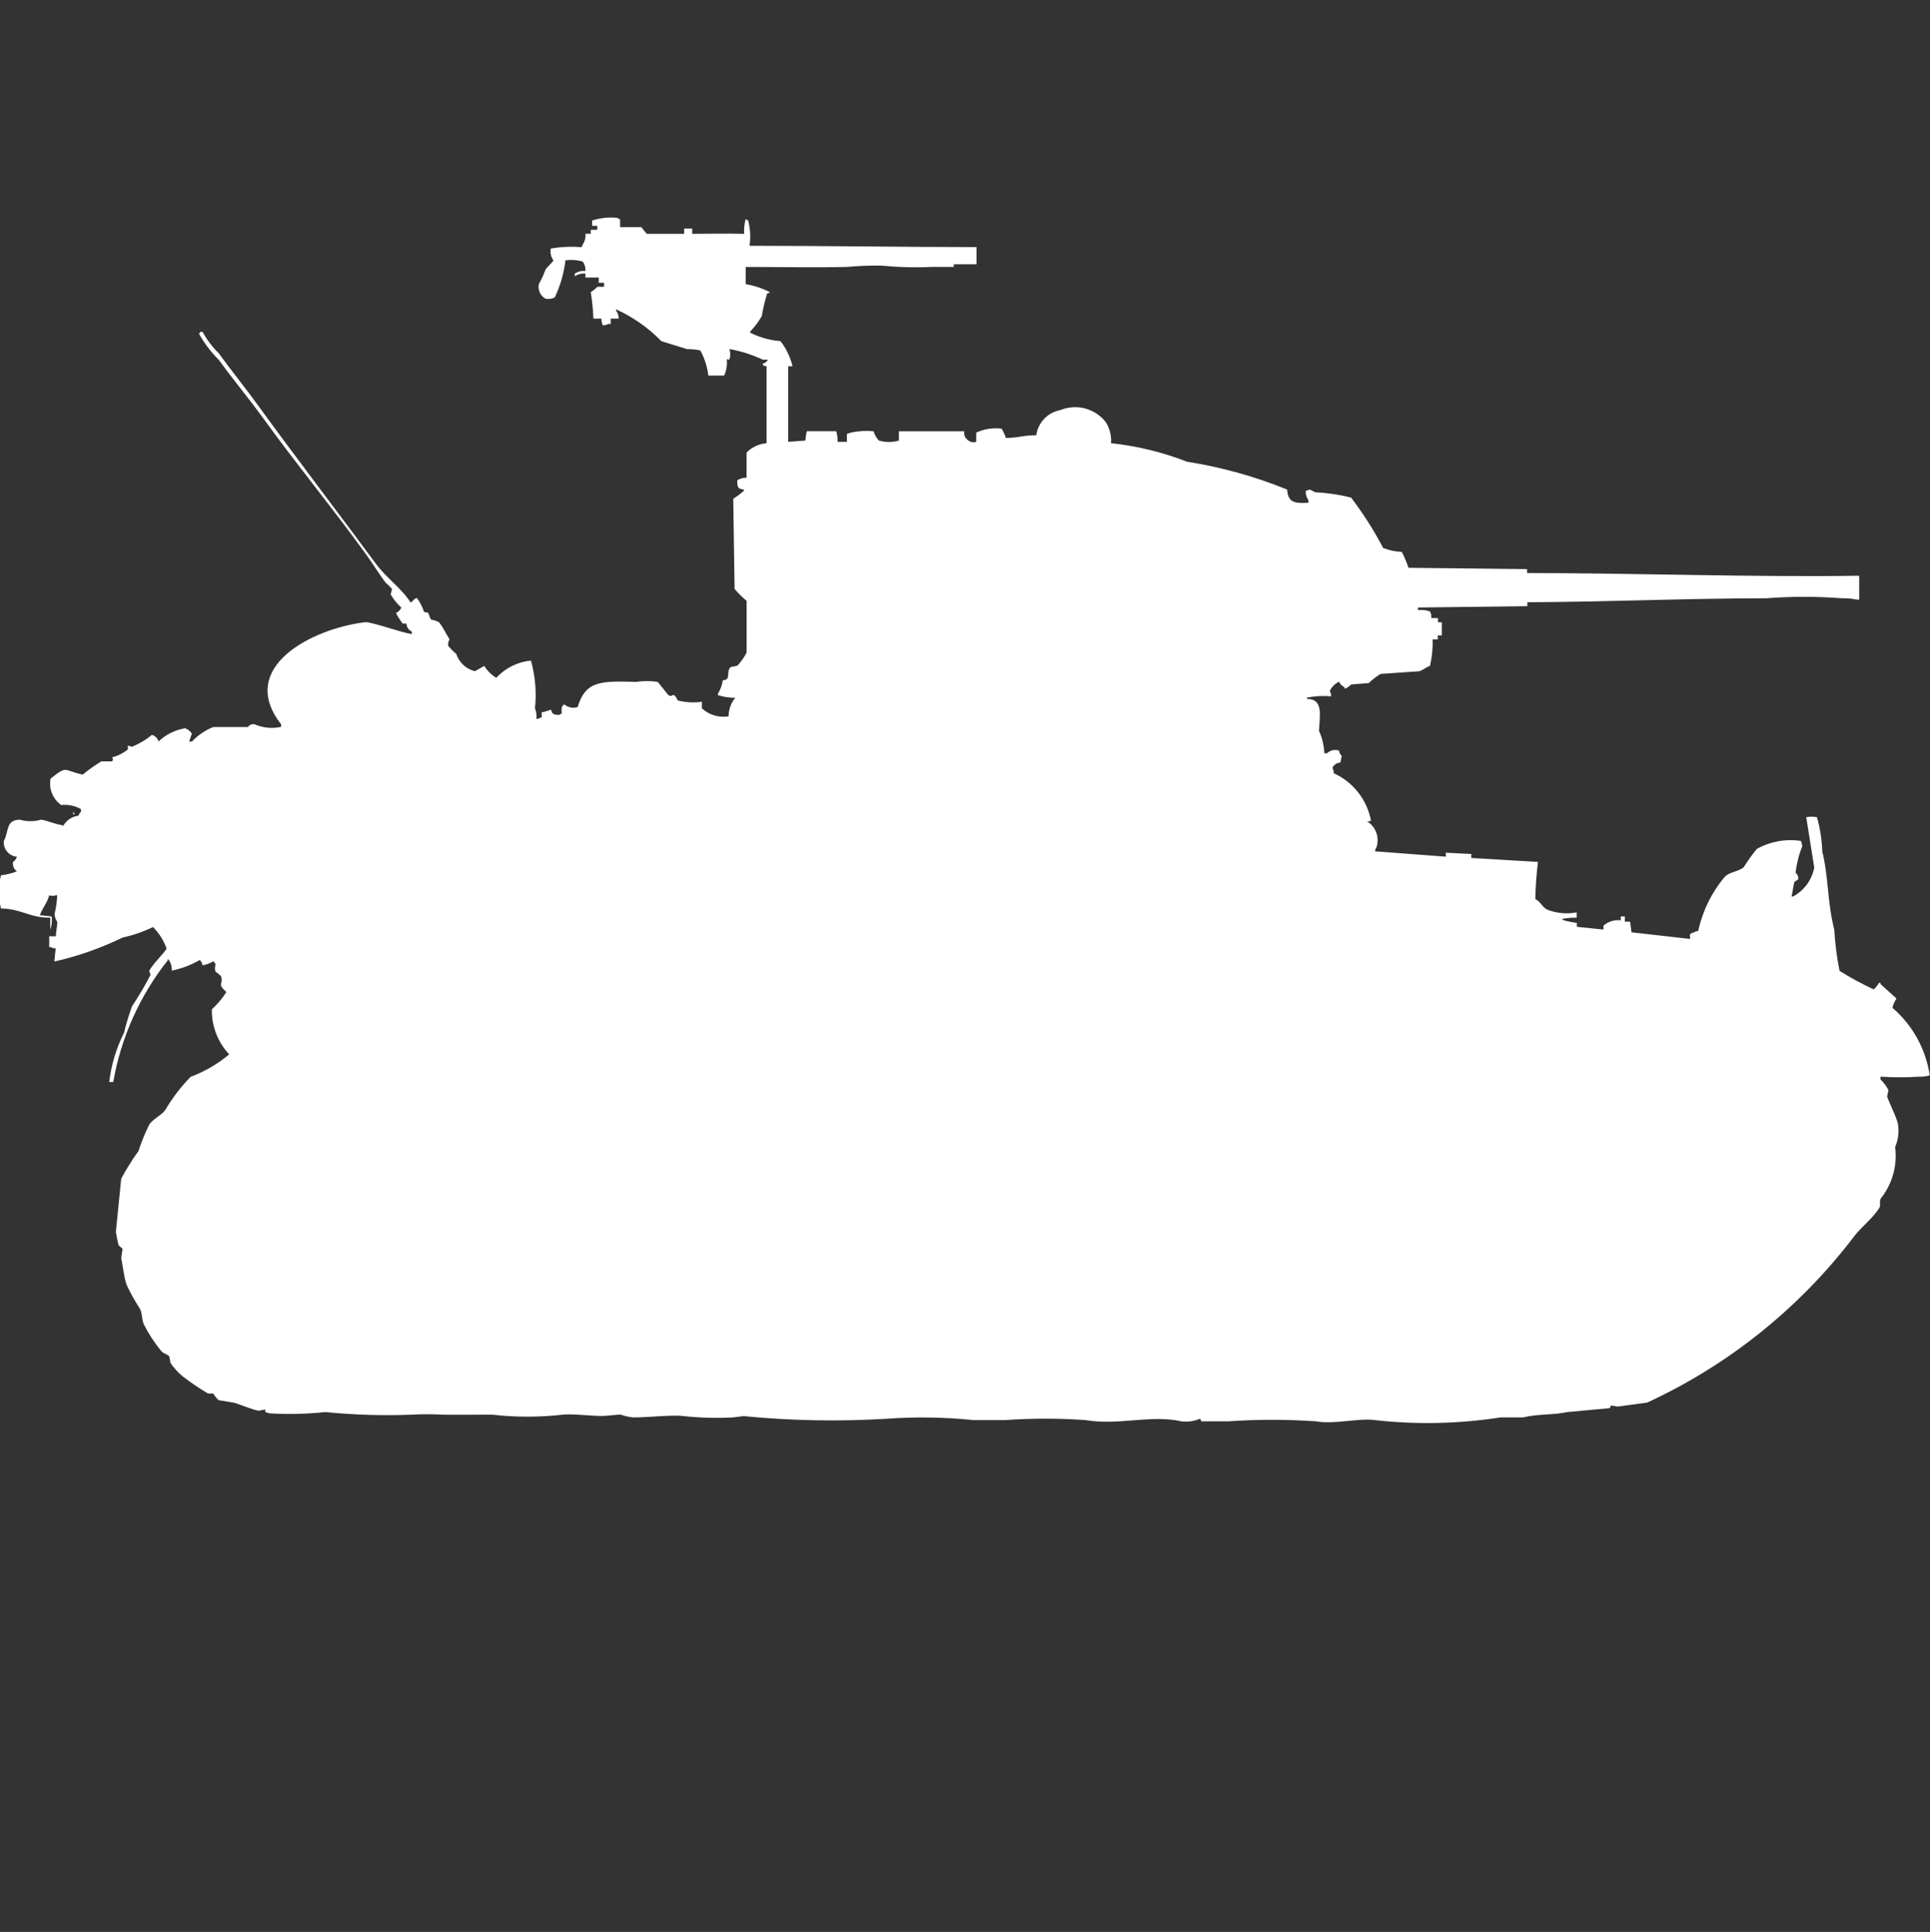 <?xml version="1.0" encoding="utf-8"?>
<!-- Generator: Adobe Illustrator 16.0.0, SVG Export Plug-In . SVG Version: 6.00 Build 0)  -->
<!DOCTYPE svg PUBLIC "-//W3C//DTD SVG 1.1//EN" "http://www.w3.org/Graphics/SVG/1.1/DTD/svg11.dtd">
<svg version="1.1" id="Layer_1" xmlns="http://www.w3.org/2000/svg" xmlns:xlink="http://www.w3.org/1999/xlink" x="0px" y="0px"
	 width="39.969px" height="40px" viewBox="0 0 39.969 40" enable-background="new 0 0 39.969 40" xml:space="preserve">
<rect x="0" y="0" width="39.969" height="40" fill="#333333" stroke="none"/>
<path id="uk_m3a1_stuart_ico" fill="#FFFFFF" d="M12.842,4.704h0.442c0.034,0.047,0.071,0.093,0.111,0.137h0.774v-0.11h0.166v0.11
	c0.4,0,0.728-0.009,1.077,0c-0.007-0.101,0.003-0.202,0.028-0.3c0.021,0.003,0.04,0.013,0.055,0.027
	c0.044,0.17,0.053,0.347,0.028,0.521c1.563,0,3.176,0.026,4.7,0.027v0.356h-0.47v0.055h-0.47c-0.341,0.016-0.683,0.006-1.022-0.027
	c-0.239-0.005-0.479,0.004-0.718,0.027c-0.658,0.015-1.408,0-2.1,0v0.357c0.174,0.028,0.343,0.084,0.5,0.165
	c-0.015,0.015-0.034,0.024-0.055,0.027c-0.048,0.153-0.085,0.309-0.111,0.467c-0.061,0.109-0.135,0.209-0.221,0.3
	c-0.023,0.033-0.041,0.035,0,0.055c0.19,0.092,0.396,0.148,0.608,0.165c0.119,0.154,0.204,0.332,0.249,0.521h-0.09v1.564
	l0.359-0.027c0.001-0.065,0.011-0.129,0.028-0.192h0.608c0.021,0.072,0.031,0.146,0.028,0.22h0.193V8.984l0.083-0.027
	c0.154-0.034,0.313-0.043,0.47-0.027c0.021,0.072,0.058,0.138,0.11,0.192c0.135,0.039,0.278,0.039,0.414,0V8.93h1.353
	c-0.011,0.061,0.01,0.123,0.055,0.165c0.049,0.053,0.124,0.074,0.193,0.055V8.957c0.164-0.076,0.346-0.104,0.525-0.082
	c0.023,0.034,0.042,0.071,0.055,0.11c0.018,0.024,0.027,0.052,0.028,0.082c0.284,0,0.323-0.053,0.635-0.055
	c0.036-0.264,0.238-0.474,0.5-0.521c0.333-0.137,0.716-0.036,0.938,0.247c0.084,0.13,0.123,0.284,0.11,0.438
	c0.54,0.058,1.069,0.187,1.575,0.384c0.711,0.112,1.406,0.305,2.072,0.576c0.021,0.264,0.143,0.29,0.441,0.274v-0.054
	c-0.04-0.056-0.059-0.124-0.055-0.192l0.083-0.027c0.038,0.015,0.075,0.034,0.11,0.055c0.252,0.012,0.502,0.049,0.746,0.11
	c0.25,0.329,0.472,0.678,0.664,1.043c0.123,0.049,0.254,0.077,0.387,0.082c0.054,0.106,0.1,0.216,0.138,0.329l2.456,0.027v0.082
	c2.285,0,4.62,0.088,6.878,0.055v0.494H38.45c-0.099-0.021-0.199-0.03-0.3-0.027c-0.524-0.04-1.051-0.04-1.575,0
	c-1.634,0-3.281,0.076-4.945,0.082v0.082l-2.265,0.027v0.055c0.084-0.012,0.17-0.002,0.249,0.027
	c0.022,0.042,0.032,0.089,0.028,0.137h0.137v0.086h0.08v0.274h-0.084v0.082h-0.106c0.005,0.185-0.013,0.369-0.055,0.549
	c-0.083,0.025-0.144,0.088-0.222,0.11l-0.8,0.055c-0.09,0.054-0.173,0.119-0.249,0.192h-0.031l-0.332,0.027
	c-0.033,0.032-0.07,0.06-0.11,0.082h-0.028v-0.029c-0.051-0.02-0.09-0.06-0.111-0.11c-0.085,0.039-0.153,0.106-0.192,0.192
	c0.021,0.033,0.03,0.071,0.028,0.11c-0.168-0.015-0.336-0.006-0.5,0.027v0.027c0.343,0,0.264,0.34,0.248,0.659
	c0.066,0.147,0.104,0.306,0.111,0.467h0.055c0.066-0.065,0.163-0.087,0.25-0.055c0.005,0.042,0.024,0.081,0.055,0.11l-0.028,0.137
	c-0.071,0.002-0.136,0.044-0.166,0.11c0.021,0.033,0.03,0.071,0.028,0.11c0.404,0.183,0.693,0.552,0.773,0.988
	c-0.03,0-0.06,0.009-0.084,0.027h0.03c0.164,0.118,0.231,0.33,0.166,0.521c-0.018,0.024-0.027,0.053-0.028,0.082l1.465,0.11v-0.082
	l0.527,0.027v0.082l1.381,0.082c-0.031,0.256-0.05,0.512-0.055,0.769c0.115,0.06,0.143,0.166,0.249,0.22
	c0.193,0.075,0.404,0.095,0.608,0.055v0.11c-0.102-0.002-0.201,0.007-0.301,0.026c0.008,0.012,0.018,0.021,0.028,0.027
	c0.091,0.025,0.183,0.044,0.276,0.055v0.082l0.552,0.056v-0.081c0.099-0.086,0.229-0.126,0.358-0.109v-0.082h0.084v0.109h0.11
	l0.028,0.22l1.215,0.138c0-0.101-0.035-0.101,0.083-0.138c0.024-0.017,0.054-0.026,0.083-0.026c0.09-0.414,0.28-0.801,0.553-1.125
	c0.101-0.101,0.269-0.101,0.387-0.192c0.084-0.134,0.176-0.263,0.276-0.384c0.278-0.154,0.599-0.212,0.912-0.165
	c0.015,0.035,0.024,0.072,0.028,0.11c-0.071,0.176-0.117,0.36-0.139,0.549c0.041,0.033,0.063,0.084,0.056,0.137l-0.083,0.055
	l-0.055,0.301h0.027c0.231-0.123,0.395-0.344,0.442-0.601l-0.166-1.043c0.073-0.013,0.147-0.013,0.221,0
	c0.067,0.232,0.104,0.472,0.111,0.713c0.131,0.513,0.1,1.025,0.249,1.619c0.016,0.286,0.053,0.57,0.109,0.851
	c0.229,0.143,0.465,0.271,0.709,0.383c0.043-0.041,0.08-0.088,0.111-0.137h0.028v0.026l0.331,0.3
	c-0.04,0.059-0.068,0.123-0.084,0.192c0.418,0.358,0.691,0.855,0.773,1.399c-0.071,0.021-0.146,0.03-0.221,0.027
	c-0.267,0.017-0.533,0.017-0.8,0v0.055c0.065,0.065,0.121,0.14,0.166,0.221l-0.028,0.137c0.049,0.139,0.173,0.377,0.221,0.549
	c0.032,0.166,0.013,0.339-0.055,0.494c0.05,0.383-0.059,0.77-0.3,1.07c-0.033,0.068,0.007,0.136-0.028,0.191
	c-0.142,0.23-0.4,0.413-0.553,0.631c-1.122,1.461-2.582,2.628-4.254,3.4l-0.608,0.082l-0.14-0.023l-0.028,0.056l-0.884,0.082
	c-0.28,0.063-0.581,0.032-0.912,0.11h-0.47c-0.86,0.134-1.735,0.152-2.601,0.055c-0.338-0.045-0.828,0.093-1.215,0.026
	c-0.607-0.042-1.216-0.042-1.822,0h-0.552l-0.026-0.055c-0.122,0.053-0.256,0.071-0.387,0.055c-0.636-0.143-1.291,0.091-1.99-0.026
	c-0.551-0.039-1.105-0.039-1.656,0h-0.664c-0.598-0.062-1.2-0.07-1.8-0.027c-0.985,0.059-1.974,0.041-2.956-0.055l-0.221,0.027
	c-0.341,0.018-0.683,0.008-1.022-0.027c-0.207-0.034-0.767,0.031-1.05,0.027c-0.084-0.01-0.168-0.028-0.249-0.056
	c-0.067-0.008-0.272,0.026-0.387,0.026c-0.258,0-0.62-0.051-0.829-0.026c-0.478,0.054-0.959,0.054-1.437,0H9.196
	c-0.23-0.013-0.46-0.013-0.691,0c-0.59,0.022-1.181,0.003-1.768-0.055c-0.385,0.041-0.773,0.05-1.16,0.026
	c0,0-0.077-0.023-0.083-0.026v-0.054l-0.138,0.027c-0.141-0.027-0.359-0.12-0.5-0.165l-0.331-0.055
	c-0.042-0.042-0.079-0.088-0.111-0.138H4.306c-0.182-0.107-0.357-0.227-0.525-0.356c-0.095-0.08-0.179-0.172-0.249-0.274
	l-0.027-0.139c-0.041-0.046-0.127-0.059-0.166-0.109c-0.139-0.17-0.26-0.354-0.359-0.55c-0.051-0.114-0.024-0.205-0.083-0.329
	c-0.104-0.158-0.196-0.322-0.276-0.494c-0.058-0.181-0.076-0.39-0.111-0.549l0.028-0.191c0-0.012-0.076-0.065-0.083-0.082
	c-0.024-0.09-0.042-0.182-0.055-0.274l0.11-1.1c0.107-0.199,0.227-0.392,0.359-0.574c0.06-0.188,0.134-0.37,0.222-0.547
	c0.079-0.118,0.253-0.192,0.331-0.3c0.146-0.25,0.323-0.48,0.525-0.687c0.291-0.109,0.561-0.267,0.8-0.466
	c-0.238-0.252-0.367-0.587-0.359-0.934c0.115-0.104,0.216-0.225,0.3-0.356c-0.206-0.192-0.056-0.135-0.111-0.329
	c-0.032-0.033-0.068-0.063-0.108-0.087c-0.056-0.11,0.045-0.153-0.055-0.22c-0.067,0.042-0.143,0.07-0.221,0.082
	c-0.005-0.042-0.025-0.081-0.055-0.11c-0.181,0.104-0.376,0.179-0.58,0.22c0.005-0.09-0.024-0.178-0.083-0.246v0.032
	c-0.581,0.733-0.969,1.599-1.13,2.521H2.262c0.042-0.355,0.145-0.701,0.307-1.021c0.044-0.187,0.1-0.369,0.166-0.549
	c0.14-0.21,0.268-0.427,0.383-0.651L3.09,20.102c0.069-0.142,0.358-0.418,0.359-0.466c-0.06-0.166-0.155-0.317-0.28-0.442
	c-0.202,0.098-0.416,0.171-0.635,0.22c-0.449,0.218-0.922,0.384-1.409,0.494l0.028-0.274H1.102
	c-0.024-0.018-0.053-0.027-0.083-0.027v-0.222h0.138c0-0.1,0.036-0.237,0.028-0.3c-0.034-0.049-0.053-0.105-0.055-0.165
	c0.032-0.126,0.05-0.255,0.055-0.384H1.157c-0.045,0.017-0.094,0.017-0.138,0c-0.04,0.161-0.143,0.262-0.193,0.412l0.243,0.027
	c0.013,0.092,0.003,0.186-0.028,0.273v-0.247c-0.445,0-0.586-0.183-1.022-0.192c-0.052-0.225-0.052-0.46,0-0.686
	c0.113-0.013,0.225-0.04,0.331-0.082c-0.061-0.044-0.093-0.119-0.081-0.193c0.038-0.027,0.067-0.065,0.083-0.109
	c-0.165-0.015-0.288-0.16-0.273-0.325c0-0.001,0-0.003,0-0.004c0.11-0.188,0.031-0.433,0.331-0.439c0.144,0.042,0.297,0.042,0.442,0
	c0.134,0.02,0.294,0.094,0.414,0.11c0.055,0.007,0.016,0.038,0.055,0c0.066-0.106,0.176-0.177,0.3-0.192
	c0.014-0.03,0.032-0.058,0.055-0.082v-0.055c-0.123-0.07-0.266-0.1-0.407-0.083c-0.176-0.123-0.263-0.338-0.221-0.549
	c0.357-0.28,0.255-0.171,0.663-0.082c0.123-0.1,0.252-0.191,0.387-0.274h0.219c0.023-0.016,0.028-0.047,0.013-0.07
	c-0.003-0.005-0.008-0.009-0.013-0.012c0.121-0.031,0.234-0.087,0.331-0.165v-0.082l0.083,0.027c0.15-0.06,0.29-0.143,0.414-0.247
	c0.067,0.018,0.12,0.07,0.138,0.137c0.152-0.145,0.344-0.24,0.552-0.274c0.056,0.021,0.104,0.06,0.138,0.11l-0.055,0.165h0.057
	c0.124-0.131,0.274-0.234,0.442-0.3h0.718c0.029-0.044,0.082-0.066,0.134-0.058c0.174,0.076,0.367,0.095,0.552,0.055v-0.055
	c-0.919-1.174,0.625-1.976,1.74-2.113c0.116-0.014,0.753,0.216,0.967,0.247v-0.054c-0.066-0.028-0.109-0.093-0.111-0.165H8.339
	c-0.054-0.068-0.101-0.142-0.138-0.22c0.05-0.021,0.09-0.06,0.111-0.11c-0.088-0.079-0.163-0.171-0.221-0.274l0.028-0.11
	c-0.042-0.05-0.088-0.096-0.138-0.137c-0.147-0.2-0.267-0.4-0.414-0.6C6.889,10.52,6.149,9.625,5.469,8.684
	c-0.3-0.416-0.633-0.812-0.939-1.235C4.366,7.287,4.227,7.102,4.116,6.9H4.14V6.871h0.056C4.283,7.034,4.395,7.182,4.527,7.31
	c0.272,0.375,0.562,0.73,0.829,1.1c0.8,1.1,1.621,2.169,2.431,3.266c0.212,0.287,0.525,0.5,0.718,0.8
	c0.044-0.028,0.113-0.127,0.138-0.082c0.06,0.083,0.106,0.176,0.138,0.274l0.088,0.021c0.014,0.047,0.033,0.093,0.055,0.137
	c0.058,0.012,0.113,0.03,0.166,0.055c0.083,0.1,0.152,0.252,0.221,0.357c-0.027,0.04-0.037,0.089-0.028,0.137
	c0.051,0.059,0.106,0.114,0.166,0.165c0.059,0.178,0.205,0.313,0.387,0.357l0.193-0.11c0.062,0.102,0.147,0.186,0.249,0.247
	c0.187-0.204,0.443-0.331,0.718-0.357c0.089,0.321,0.118,0.657,0.083,0.988c0.028,0.069,0.038,0.146,0.028,0.22
	c0.03,0.001,0.059-0.009,0.083-0.027h0.028v-0.11c0.066-0.012,0.131-0.031,0.193-0.055c0.033,0.1,0.042,0.1,0.166,0.11
	c0.015-0.014,0.034-0.023,0.055-0.027c0-0.111-0.015-0.15,0.055-0.192c0.076,0.065,0.181,0.086,0.276,0.055
	c0.163-0.552,0.494-0.54,1.216-0.521c0.146-0.023,0.295-0.023,0.442,0l0.221,0.274c0.1,0.06,0.081-0.073,0.166,0.055
	c0.007,0.02,0.016,0.038,0.028,0.055c0.163,0.042,0.333,0.052,0.5,0.027v0.137c0.149,0.137,0.353,0.198,0.553,0.165
	c0-0.14,0.049-0.276,0.138-0.384c-0.122,0.001-0.243-0.017-0.359-0.055v-0.029c0.052-0.085,0.087-0.18,0.101-0.279
	c0.185-0.007,0.055-0.179,0.166-0.274l0.134-0.026c0.077-0.082,0.142-0.174,0.193-0.274v-1.07c-0.09-0.075-0.174-0.157-0.249-0.247
	l-0.028-1.866c0.078-0.05,0.151-0.105,0.221-0.165v-0.025c-0.131-0.02-0.137-0.046-0.138-0.191c0.057-0.039,0.125-0.058,0.193-0.055
	V9.369c0.111-0.111,0.258-0.18,0.414-0.192V7.584c-0.09-0.023-0.042,0.013-0.083-0.055c0.048-0.008,0.09-0.039,0.111-0.082h-0.105
	c-0.22-0.103-0.452-0.177-0.691-0.22c0.021,0.072,0.021,0.148,0,0.22c-0.055,0-0.008-0.028-0.055,0
	c0.01,0.112-0.009,0.226-0.055,0.329h-0.328c-0.021-0.183-0.078-0.359-0.166-0.521c-0.091-0.019-0.183-0.027-0.276-0.027
	l-0.529-0.164c-0.27-0.276-0.588-0.5-0.939-0.659v0.027c0.035,0.048,0.055,0.105,0.055,0.165h-0.165v0.11h-0.056
	c-0.033,0.021-0.072,0.03-0.111,0.027c-0.017-0.043-0.026-0.09-0.028-0.137h-0.165c-0.007-0.184-0.025-0.368-0.055-0.549
	c0.051-0.03,0.097-0.067,0.138-0.11h0.138V5.856H12.4v-0.11h-0.276V5.664c-0.078-0.007-0.155,0.013-0.221,0.055V5.664
	c0.066-0.042,0.144-0.061,0.221-0.055c0.005-0.068-0.014-0.137-0.055-0.192C11.953,5.382,11.83,5.373,11.71,5.39
	c-0.031,0.266-0.106,0.526-0.221,0.768c-0.06,0.029-0.128,0.039-0.193,0.027c-0.105-0.06-0.161-0.181-0.138-0.3
	c0.054-0.096,0.1-0.196,0.138-0.3c0.042-0.067,0.12-0.123,0.166-0.192c-0.052-0.071-0.072-0.161-0.055-0.247
	c0.209-0.037,0.423-0.046,0.635-0.027l0.027-0.059c0.044-0.064,0.064-0.143,0.055-0.22h0.111V4.758h0.134V4.676h-0.107v-0.11
	c0.169-0.055,0.348-0.074,0.525-0.055c0.015,0.015,0.034,0.024,0.055,0.027V4.704z M1.516,16.806
	c0.015,0.015,0.024,0.034,0.028,0.055H1.516V16.806z"/>
</svg>
